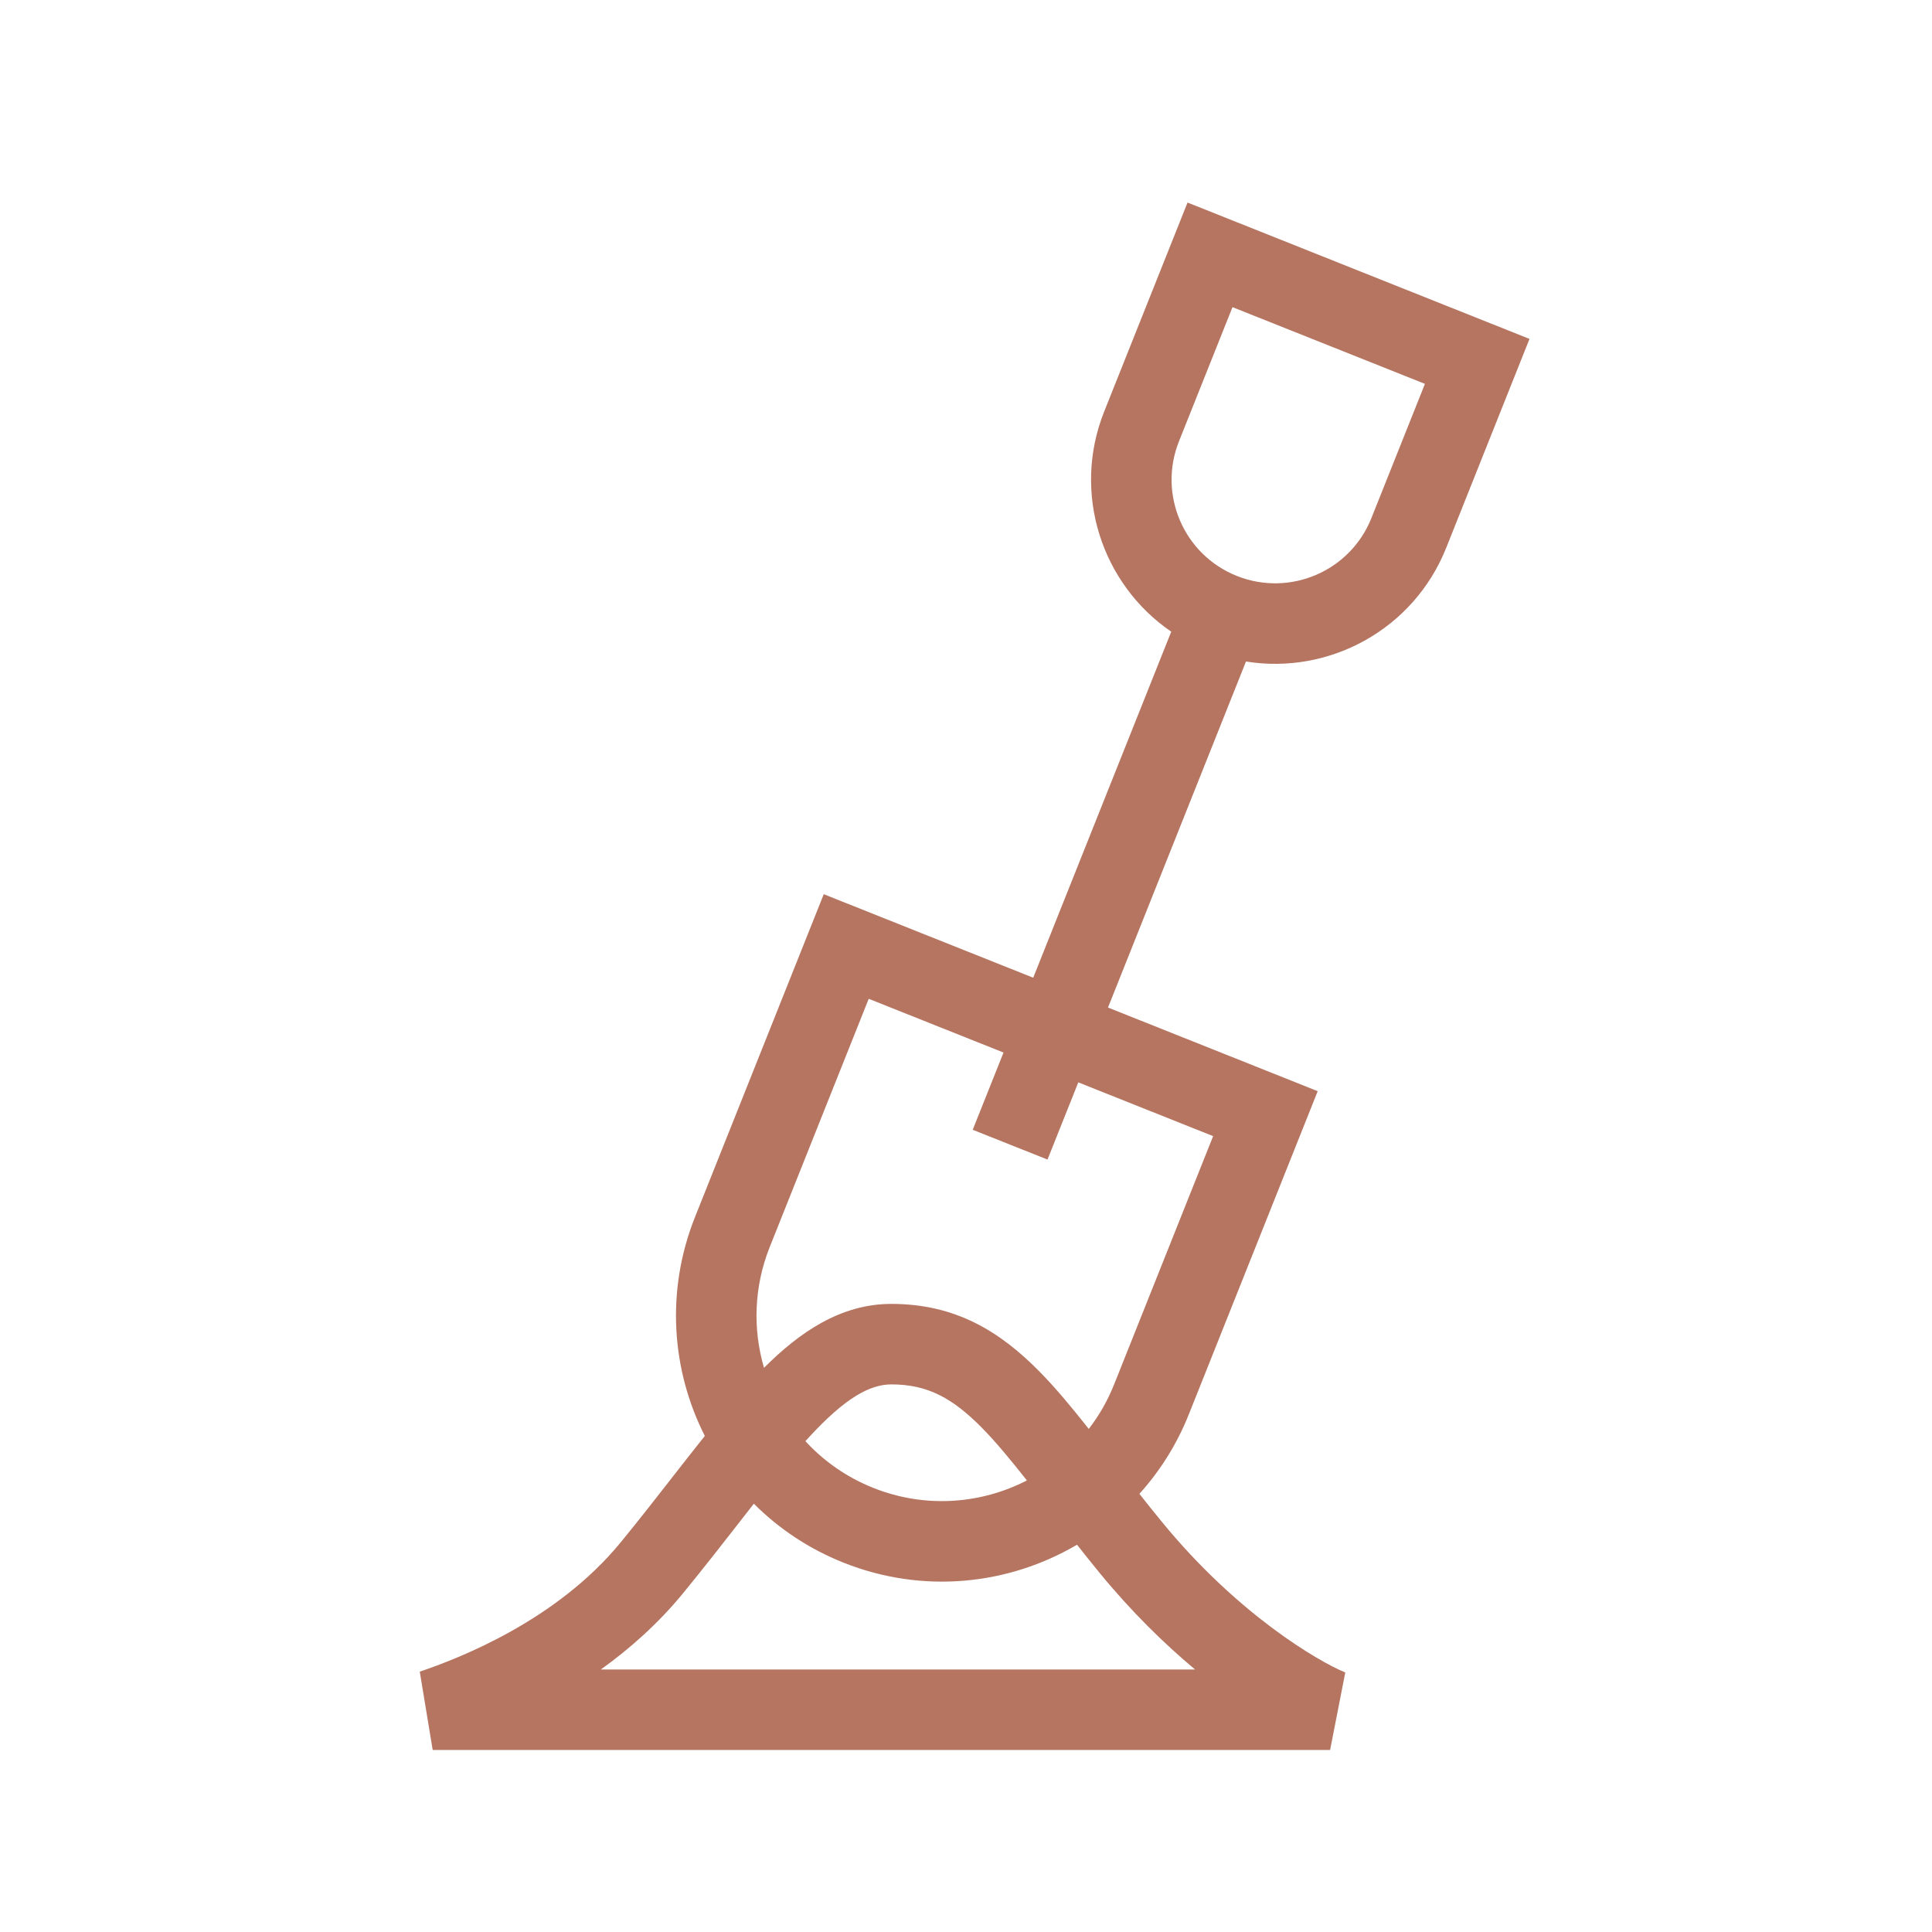 <svg width="48" height="48" viewBox="0 0 48 48" fill="none" xmlns="http://www.w3.org/2000/svg">
<path fill-rule="evenodd" clip-rule="evenodd" d="M27.433 10.225L29.504 5.032L38 8.42L35.93 13.612C35.121 15.64 33.025 16.769 30.956 16.435L27.528 25.032L32.738 27.11L29.538 35.134C29.24 35.884 28.819 36.548 28.308 37.114C28.485 37.339 28.67 37.57 28.865 37.808C30.747 40.108 32.76 41.282 33.423 41.552L33.046 43.478H10.75L10.429 41.532C11.39 41.205 13.821 40.275 15.426 38.313C15.871 37.77 16.302 37.217 16.717 36.685C16.988 36.337 17.253 35.998 17.511 35.676C16.683 34.042 16.535 32.075 17.266 30.24L20.466 22.216L25.67 24.291L29.099 15.694C27.369 14.513 26.625 12.251 27.433 10.225ZM30.621 7.631L35.402 9.537L34.072 12.872C33.546 14.192 32.049 14.835 30.729 14.309C29.408 13.782 28.765 12.286 29.291 10.965L30.621 7.631ZM22.146 32.395C20.879 32.395 19.858 33.107 18.982 33.983C18.702 33.029 18.727 31.977 19.124 30.981L21.583 24.815L24.932 26.15L24.167 28.069L26.025 28.809L26.79 26.891L30.14 28.227L27.681 34.393C27.519 34.8 27.305 35.171 27.05 35.501C26.641 34.983 26.241 34.499 25.832 34.082C24.843 33.075 23.734 32.395 22.146 32.395ZM27.317 39.075C27.122 38.837 26.936 38.604 26.758 38.378C25.058 39.379 22.93 39.611 20.956 38.823C20.094 38.48 19.345 37.976 18.729 37.359C18.615 37.504 18.499 37.654 18.379 37.808C17.958 38.348 17.498 38.939 16.974 39.579C16.353 40.338 15.643 40.965 14.928 41.478H29.691C28.925 40.838 28.107 40.04 27.317 39.075ZM21.696 36.966C22.985 37.48 24.369 37.37 25.513 36.781C25.104 36.263 24.749 35.834 24.405 35.483C23.66 34.725 23.035 34.395 22.146 34.395C21.608 34.395 20.997 34.732 20.095 35.712C20.066 35.743 20.038 35.774 20.01 35.805C20.463 36.299 21.032 36.701 21.696 36.966Z" fill="#B57561"/>
</svg>

